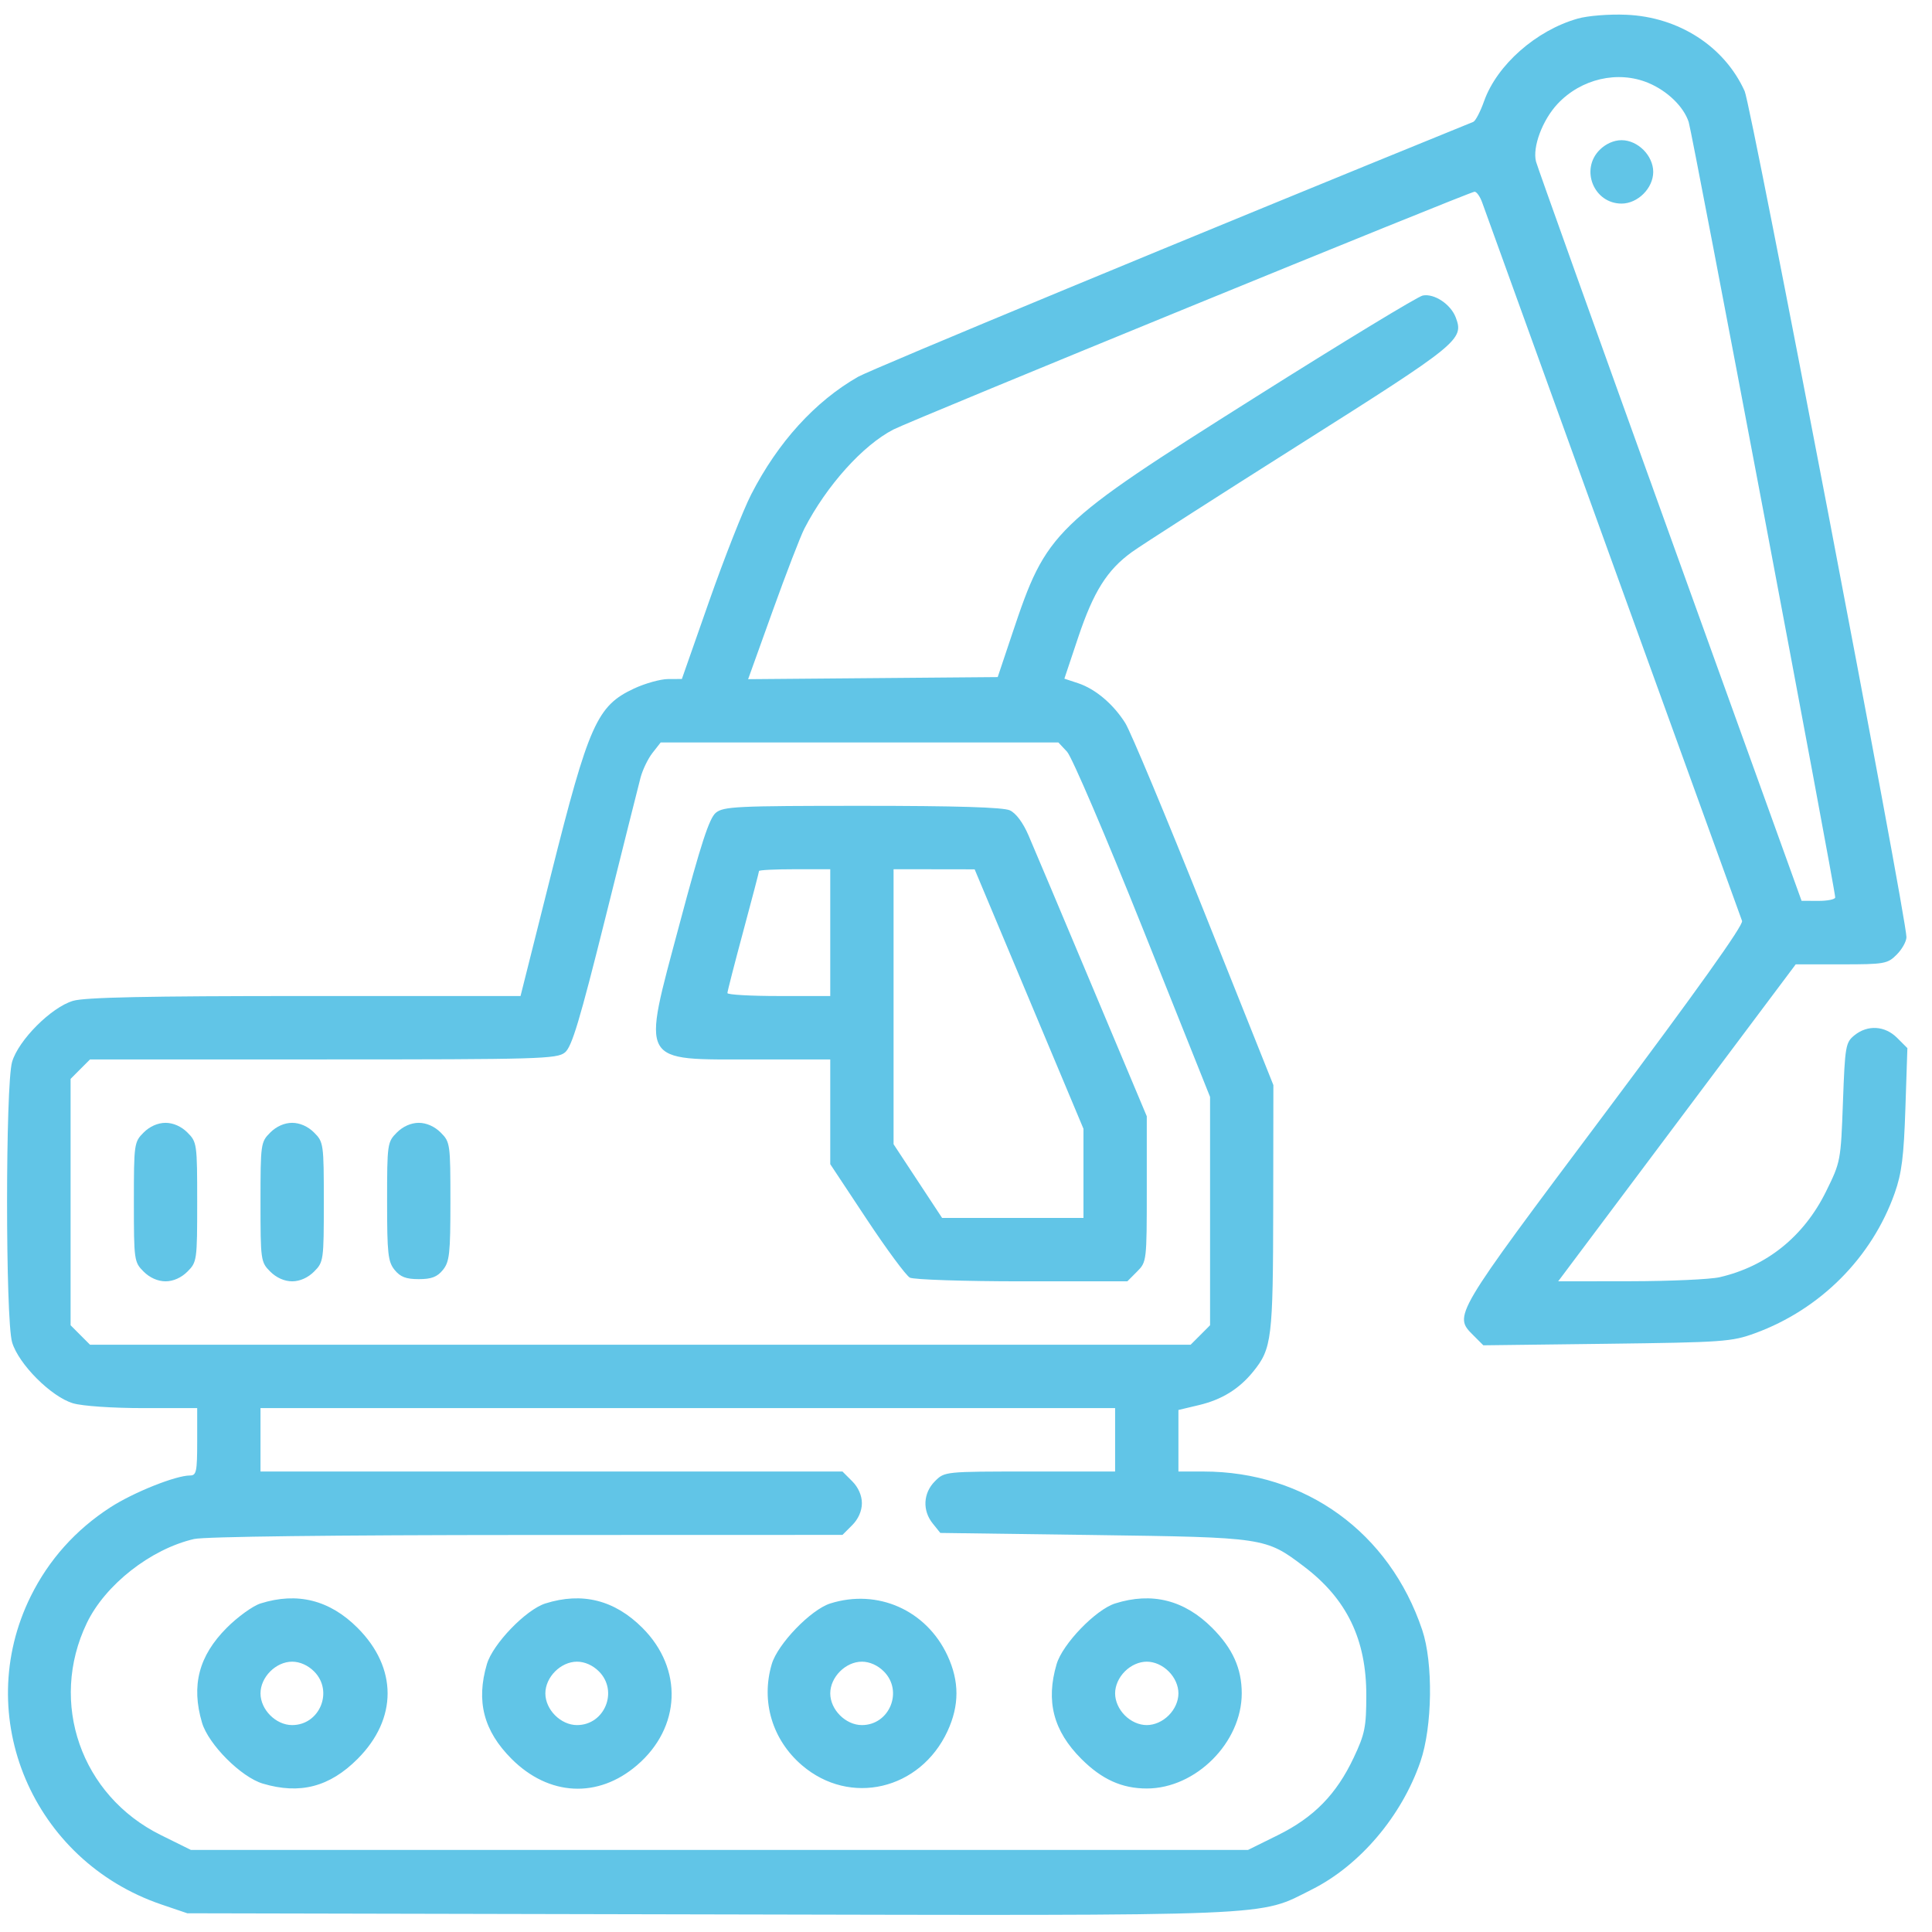 <svg width="61" height="61" viewBox="0 0 61 61" fill="none" xmlns="http://www.w3.org/2000/svg">
<path id="excavator (Traced)" fill-rule="evenodd" clip-rule="evenodd" d="M49.815 0.587C48.503 0.958 47.264 2.05 46.858 3.193C46.741 3.524 46.587 3.819 46.517 3.848C37.833 7.38 27.507 11.659 27.088 11.899C25.73 12.678 24.562 13.964 23.719 15.608C23.467 16.098 22.872 17.61 22.395 18.968L21.529 21.438L21.092 21.44C20.852 21.442 20.368 21.576 20.018 21.74C18.85 22.284 18.591 22.864 17.4 27.607L16.435 31.448H9.628C4.648 31.448 2.682 31.489 2.306 31.6C1.619 31.803 0.584 32.84 0.382 33.527C0.17 34.246 0.17 41.662 0.382 42.38C0.584 43.067 1.619 44.104 2.306 44.307C2.599 44.394 3.551 44.459 4.523 44.459H6.226V45.522C6.226 46.464 6.2 46.586 6.001 46.586C5.548 46.586 4.215 47.119 3.481 47.594C2.386 48.303 1.539 49.25 0.97 50.401C-0.902 54.188 1.029 58.745 5.093 60.13L5.914 60.409L22.341 60.444C40.583 60.483 39.704 60.52 41.424 59.656C42.938 58.895 44.259 57.337 44.849 55.617C45.227 54.516 45.254 52.504 44.905 51.465C43.871 48.384 41.216 46.461 37.996 46.461H37.207V45.489V44.518L37.854 44.364C38.577 44.192 39.122 43.856 39.568 43.306C40.156 42.58 40.194 42.272 40.2 38.14L40.205 34.26L38.016 28.781C36.812 25.767 35.693 23.089 35.529 22.83C35.15 22.229 34.584 21.751 34.036 21.57L33.606 21.428L34.041 20.127C34.526 18.68 34.953 17.999 35.735 17.432C36.023 17.223 38.41 15.691 41.038 14.03C46.075 10.845 46.228 10.721 45.963 10.023C45.804 9.605 45.285 9.26 44.921 9.331C44.766 9.361 42.391 10.804 39.643 12.537C33.223 16.586 33.048 16.756 31.962 20.002L31.501 21.378L27.561 21.411L23.621 21.444L24.397 19.284C24.824 18.096 25.275 16.927 25.399 16.686C26.102 15.327 27.247 14.054 28.213 13.559C28.81 13.254 46.408 6.053 46.557 6.053C46.623 6.053 46.732 6.207 46.799 6.397C47.04 7.077 54.93 28.888 55.003 29.077C55.053 29.205 53.578 31.273 50.64 35.197C45.864 41.574 45.889 41.531 46.518 42.16L46.834 42.476L50.734 42.428C54.41 42.382 54.678 42.363 55.411 42.095C57.473 41.342 59.102 39.707 59.823 37.669C60.044 37.043 60.11 36.517 60.16 34.992L60.223 33.093L59.901 32.771C59.514 32.383 58.969 32.35 58.551 32.688C58.272 32.915 58.253 33.023 58.188 34.802C58.121 36.653 58.114 36.688 57.655 37.618C56.955 39.038 55.783 39.982 54.295 40.326C54.001 40.394 52.733 40.451 51.478 40.453L49.197 40.456L52.947 35.452L56.697 30.448H58.139C59.502 30.448 59.596 30.431 59.886 30.14C60.055 29.971 60.193 29.723 60.193 29.588C60.193 28.962 55.293 3.337 55.085 2.878C54.446 1.465 53.005 0.535 51.346 0.466C50.809 0.443 50.135 0.496 49.815 0.587ZM52.046 2.619C52.647 2.871 53.159 3.367 53.318 3.853C53.433 4.205 57.944 28.077 57.944 28.334C57.944 28.396 57.705 28.445 57.413 28.444L56.882 28.442L52.723 16.904C50.435 10.557 48.533 5.246 48.497 5.101C48.381 4.643 48.7 3.791 49.177 3.281C49.922 2.485 51.084 2.217 52.046 2.619ZM50.506 4.733C49.886 5.354 50.325 6.428 51.198 6.428C51.712 6.428 52.198 5.941 52.198 5.427C52.198 4.913 51.712 4.426 51.198 4.426C50.955 4.426 50.699 4.54 50.506 4.733ZM33.691 23.735C33.843 23.897 34.921 26.415 36.087 29.331L38.206 34.633V38.238V41.843L37.9 42.15L37.593 42.457H20.218H2.842L2.535 42.15L2.229 41.843V37.954V34.064L2.535 33.757L2.842 33.45H10.204C17.04 33.45 17.586 33.434 17.837 33.23C18.055 33.053 18.303 32.228 19.107 29.008C19.656 26.807 20.158 24.802 20.224 24.553C20.29 24.304 20.46 23.952 20.602 23.771L20.86 23.442H27.138H33.416L33.691 23.735ZM22.601 25.662C22.395 25.831 22.131 26.638 21.454 29.18C20.261 33.653 20.148 33.45 23.846 33.45H26.214V35.103V36.757L27.361 38.489C27.992 39.442 28.607 40.274 28.727 40.339C28.847 40.403 30.442 40.456 32.27 40.456H35.594L35.901 40.148C36.204 39.845 36.208 39.817 36.208 37.543V35.245L34.477 31.126C33.526 28.861 32.623 26.719 32.47 26.367C32.299 25.971 32.075 25.672 31.884 25.585C31.672 25.488 30.19 25.443 27.221 25.443C23.261 25.443 22.844 25.463 22.601 25.662ZM26.214 29.447V31.448H24.59C23.697 31.448 22.966 31.406 22.967 31.355C22.967 31.303 23.192 30.427 23.466 29.409C23.741 28.39 23.965 27.531 23.965 27.501C23.965 27.47 24.471 27.445 25.09 27.445H26.214V29.447ZM32.491 31.544L34.209 35.64V37.047V38.454H31.977H29.745L28.979 37.291L28.213 36.127V31.786V27.445L29.493 27.446L30.773 27.448L32.491 31.544ZM4.534 35.759C4.235 36.057 4.227 36.116 4.227 37.954C4.227 39.791 4.235 39.85 4.534 40.148C4.727 40.342 4.983 40.456 5.227 40.456C5.47 40.456 5.726 40.342 5.919 40.148C6.218 39.85 6.226 39.791 6.226 37.954C6.226 36.116 6.218 36.057 5.919 35.759C5.726 35.565 5.47 35.452 5.227 35.452C4.983 35.452 4.727 35.565 4.534 35.759ZM8.532 35.759C8.233 36.057 8.225 36.116 8.225 37.954C8.225 39.791 8.233 39.85 8.532 40.148C8.725 40.342 8.981 40.456 9.224 40.456C9.468 40.456 9.724 40.342 9.917 40.148C10.216 39.85 10.224 39.791 10.224 37.954C10.224 36.116 10.216 36.057 9.917 35.759C9.724 35.565 9.468 35.452 9.224 35.452C8.981 35.452 8.725 35.565 8.532 35.759ZM12.529 35.759C12.231 36.057 12.222 36.117 12.222 37.934C12.222 39.581 12.25 39.837 12.459 40.095C12.639 40.318 12.821 40.387 13.222 40.387C13.623 40.387 13.805 40.318 13.985 40.095C14.193 39.837 14.221 39.581 14.221 37.934C14.221 36.117 14.213 36.057 13.915 35.759C13.721 35.565 13.465 35.452 13.222 35.452C12.979 35.452 12.722 35.565 12.529 35.759ZM35.208 45.46V46.461H32.517C29.826 46.461 29.825 46.461 29.519 46.768C29.146 47.14 29.118 47.693 29.451 48.104L29.689 48.4L34.541 48.466C39.949 48.541 39.958 48.542 41.175 49.463C42.523 50.484 43.142 51.764 43.139 53.529C43.138 54.53 43.094 54.747 42.744 55.49C42.197 56.652 41.488 57.377 40.35 57.941L39.406 58.408H22.716H6.026L5.074 57.937C2.557 56.691 1.535 53.759 2.741 51.246C3.323 50.034 4.761 48.908 6.127 48.592C6.457 48.516 10.51 48.467 16.632 48.465L26.6 48.462L26.907 48.155C27.1 47.962 27.213 47.705 27.213 47.461C27.213 47.218 27.1 46.961 26.907 46.768L26.6 46.461H17.412H8.225V45.46V44.459H21.717H35.208V45.46ZM8.225 50.627C7.984 50.703 7.505 51.049 7.159 51.396C6.276 52.282 6.032 53.217 6.378 54.39C6.581 55.077 7.616 56.114 8.302 56.316C9.473 56.663 10.407 56.419 11.29 55.535C12.554 54.269 12.554 52.663 11.29 51.398C10.411 50.518 9.388 50.26 8.225 50.627ZM17.219 50.627C16.606 50.821 15.56 51.905 15.373 52.542C15.027 53.715 15.27 54.651 16.153 55.535C17.329 56.712 18.88 56.791 20.111 55.736C21.502 54.544 21.576 52.691 20.284 51.398C19.405 50.518 18.382 50.26 17.219 50.627ZM26.214 50.627C25.601 50.821 24.555 51.905 24.367 52.542C24.02 53.717 24.383 54.932 25.321 55.736C26.836 57.035 29.052 56.516 29.915 54.662C30.293 53.847 30.293 53.085 29.915 52.271C29.248 50.838 27.711 50.155 26.214 50.627ZM35.208 50.627C34.595 50.821 33.549 51.905 33.361 52.542C33.015 53.715 33.259 54.651 34.142 55.535C34.789 56.182 35.422 56.469 36.208 56.469C37.756 56.469 39.206 55.016 39.206 53.466C39.206 52.679 38.92 52.046 38.273 51.398C37.394 50.518 36.371 50.26 35.208 50.627ZM9.917 52.773C10.537 53.393 10.098 54.467 9.224 54.467C8.711 54.467 8.225 53.98 8.225 53.466C8.225 52.952 8.711 52.465 9.224 52.465C9.468 52.465 9.724 52.579 9.917 52.773ZM18.911 52.773C19.531 53.393 19.092 54.467 18.219 54.467C17.705 54.467 17.219 53.98 17.219 53.466C17.219 52.952 17.705 52.465 18.219 52.465C18.462 52.465 18.718 52.579 18.911 52.773ZM27.906 52.773C28.526 53.393 28.087 54.467 27.213 54.467C26.7 54.467 26.214 53.98 26.214 53.466C26.214 52.952 26.7 52.465 27.213 52.465C27.457 52.465 27.713 52.579 27.906 52.773ZM36.9 52.773C37.094 52.966 37.207 53.222 37.207 53.466C37.207 53.71 37.094 53.966 36.9 54.16C36.707 54.354 36.451 54.467 36.208 54.467C35.964 54.467 35.708 54.354 35.515 54.16C35.322 53.966 35.208 53.71 35.208 53.466C35.208 53.222 35.322 52.966 35.515 52.773C35.708 52.579 35.964 52.465 36.208 52.465C36.451 52.465 36.707 52.579 36.9 52.773Z" fill="#61C5E7"/>
</svg>
